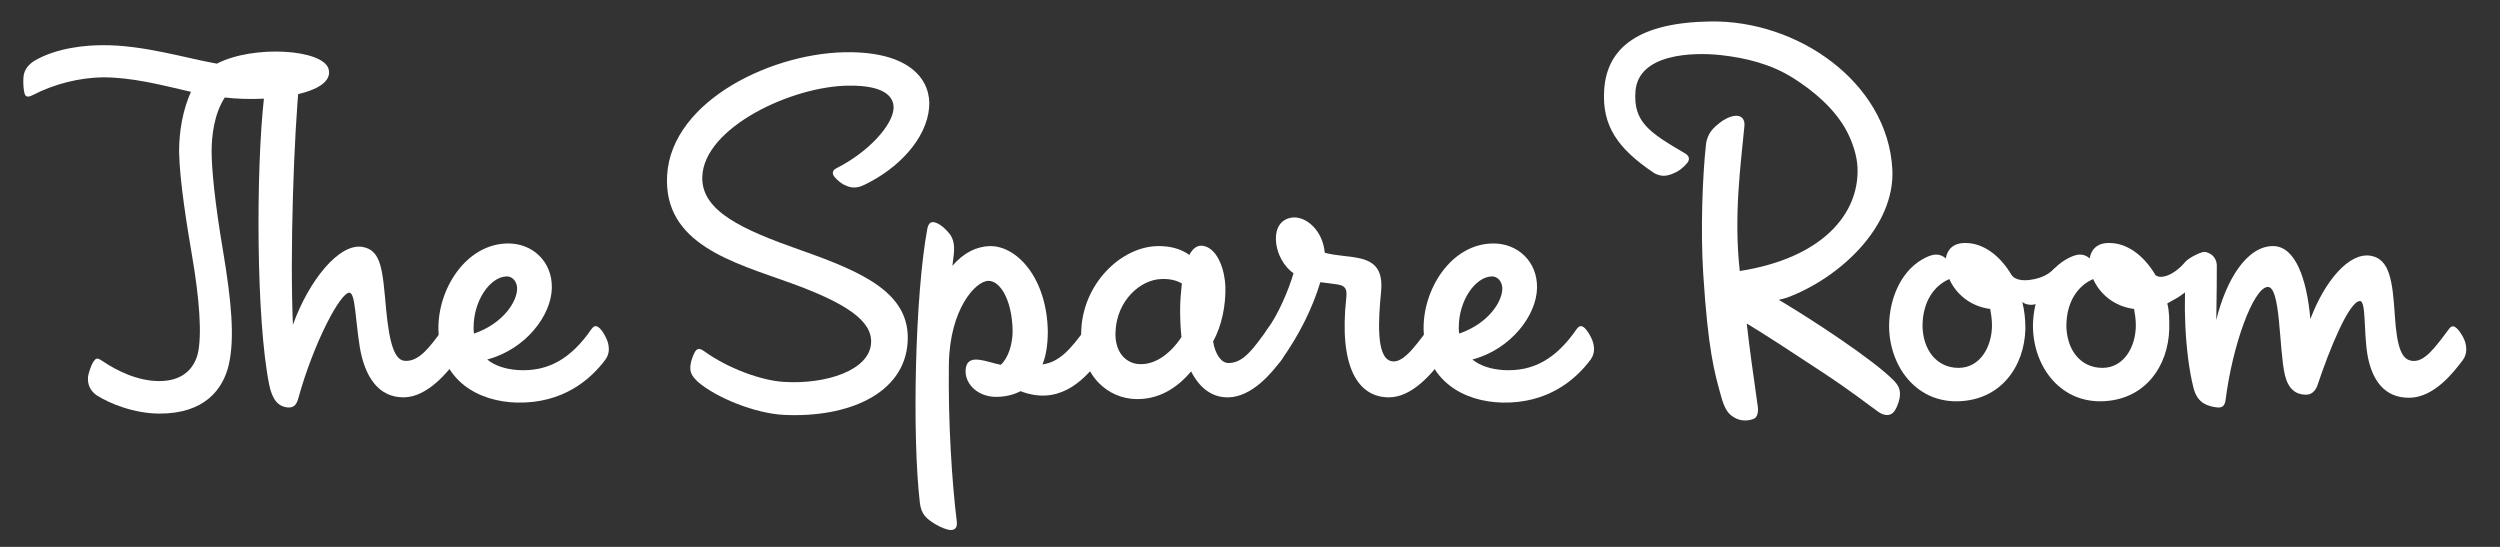 <?xml version="1.0" encoding="utf-8"?>
<!-- Generator: Adobe Illustrator 15.1.0, SVG Export Plug-In . SVG Version: 6.00 Build 0)  -->
<!DOCTYPE svg PUBLIC "-//W3C//DTD SVG 1.1//EN" "http://www.w3.org/Graphics/SVG/1.1/DTD/svg11.dtd">
<svg version="1.1" id="Layer_1" xmlns="http://www.w3.org/2000/svg" xmlns:xlink="http://www.w3.org/1999/xlink" x="0px" y="0px"
	 width="184px" height="40.25px" viewBox="0 0 184 40.25" enable-background="new 0 0 184 40.25" xml:space="preserve">
<rect x="0" y="0" width="184" height="40.25" fill="#333333" stroke="none"/>
<path fill="#FFFFFF" d="M15.575,11.124c0,1.294,0.227,3.721,0.841,7.345c0.615,3.688,0.874,6.405,0.421,8.379
	c-0.421,1.812-1.78,3.592-5.08,3.592c-1.876,0-3.721-0.744-4.659-1.358c-0.452-0.324-0.679-0.777-0.615-1.393
	c0.065-0.322,0.227-0.808,0.388-1.066c0.195-0.259,0.26-0.324,0.648-0.064c1.099,0.743,2.621,1.488,4.206,1.488
	c1.617,0,2.491-0.81,2.814-1.942c0.357-1.391,0.13-4.206-0.42-7.377c-0.323-1.909-0.906-5.403-0.938-7.571
	c0-1.552,0.291-3.105,0.873-4.399c-2.232-0.519-4.335-1.068-6.503-1.068C5.836,5.721,3.992,6.174,2.374,7.015
	C2.051,7.177,1.857,7.144,1.792,6.82C1.727,6.562,1.695,6.012,1.727,5.688C1.76,5.267,1.954,4.847,2.504,4.491
	c1.683-1.004,3.915-1.164,5.015-1.164c3.009-0.033,6.212,0.971,8.444,1.358c2.686-1.392,7.798-1.068,8.219,0.387
	c0.517,1.846-4.337,2.493-7.636,2.104C15.737,8.406,15.575,10.089,15.575,11.124"/>
<path fill="#FFFFFF" d="M26.704,18.177c1.391,0.259,1.456,1.747,1.714,4.595c0.259,2.718,0.68,3.753,1.392,3.786
	c1.003,0.063,1.78-0.939,2.782-2.33c0.227-0.324,0.453-0.26,0.648-0.032c0.193,0.227,0.42,0.615,0.517,0.873
	c0.13,0.355,0.227,0.906-0.13,1.392c-0.678,0.938-2.167,2.75-3.882,2.782c-1.909,0.032-2.911-1.553-3.268-3.72
	c-0.323-2.007-0.323-3.915-0.744-3.98c-0.646-0.097-2.653,3.688-3.785,7.798c-0.13,0.452-0.324,0.68-0.777,0.647
	c-0.679-0.065-1.133-0.551-1.359-1.683c-0.971-4.821-0.971-15.781-0.388-21.056c0.097-0.873,0.485-1.229,0.874-1.488
	c0.291-0.193,0.744-0.485,1.132-0.614c0.388-0.13,0.68,0.097,0.615,0.646c-0.421,4.206-0.712,12.836-0.486,18.11
	C22.724,20.668,24.958,17.854,26.704,18.177"/>
<path fill="#FFFFFF" d="M38.125,27.237c2.2,0.129,3.882-0.81,5.403-3.011c0.226-0.323,0.42-0.258,0.647-0.031
	c0.194,0.194,0.421,0.614,0.518,0.873c0.13,0.356,0.226,0.905-0.13,1.392c-1.132,1.521-3.17,3.236-6.503,3.17
	c-2.782-0.063-5.694-1.552-5.791-5.37c-0.065-2.977,2.038-6.341,5.144-6.341c1.779,0,3.236,1.326,3.203,3.267
	c-0.032,2.039-1.941,4.529-4.756,5.274C36.41,26.913,37.187,27.171,38.125,27.237 M38.06,21.186
	c-0.033-0.518-0.388-0.873-0.809-0.841c-1.197,0.064-2.394,1.78-2.394,3.753c0,0.162,0,0.324,0.032,0.453
	C37.057,23.807,38.092,22.157,38.06,21.186"/>
<path fill="#FFFFFF" d="M49.1,12.902c0.324-5.563,7.959-9.156,13.557-9.058c4.497,0.063,5.889,2.167,5.727,4.076
	c-0.195,2.298-2.265,4.497-4.789,5.693c-0.582,0.292-1.035,0.194-1.359,0.033c-0.291-0.098-0.615-0.388-0.808-0.615
	c-0.195-0.227-0.195-0.484,0.129-0.647c2.426-1.229,4.109-3.17,4.206-4.367c0.064-0.841-0.583-1.748-3.3-1.714
	c-4.174,0.032-10.645,3.073-10.775,6.695c-0.097,2.558,3.009,3.916,7.216,5.404c4.691,1.65,8.153,3.203,7.894,6.827
	c-0.259,3.753-4.368,5.532-9.091,5.306c-2.104-0.097-5.015-1.262-6.374-2.459c-0.324-0.322-0.582-0.614-0.518-1.165
	c0.032-0.354,0.194-0.742,0.291-0.938c0.162-0.324,0.356-0.388,0.712-0.129c1.747,1.261,4.206,2.167,5.889,2.264
	c3.041,0.194,6.341-0.841,6.406-2.911c0.064-1.619-1.91-2.912-5.921-4.368C53.985,19.31,48.809,17.982,49.1,12.902"/>
<path fill="#FFFFFF" d="M79.868,24.227c0.259-0.355,0.454-0.258,0.679-0.031c0.195,0.194,0.421,0.614,0.518,0.873
	c0.13,0.356,0.226,0.905-0.129,1.392c-1.294,1.747-3.139,3.364-5.824,2.329c-0.55,0.292-1.197,0.421-1.844,0.421
	c-1.456-0.033-2.394-1.132-2.168-2.2c0.227-1.003,1.554-0.355,2.556-0.162c0.55-0.484,0.873-1.521,0.873-2.49
	c-0.032-2.2-0.873-3.689-1.779-3.689c-0.938,0-2.848,2.071-2.912,6.115c-0.064,4.271,0.227,8.735,0.583,11.615
	c0.064,0.519-0.227,0.68-0.647,0.582c-0.389-0.096-0.842-0.322-1.166-0.55c-0.42-0.291-0.808-0.582-0.906-1.423
	c-0.582-4.982-0.355-15.337,0.551-20.189c0.097-0.453,0.323-0.551,0.647-0.42c0.356,0.129,0.68,0.452,0.906,0.711
	c0.323,0.355,0.486,0.841,0.388,1.65c-0.032,0.291-0.065,0.55-0.097,0.809c0.841-1.003,1.812-1.423,2.718-1.456
	c2.006-0.064,4.238,2.33,4.303,6.277c0,0.97-0.13,1.779-0.388,2.427C77.991,26.654,78.833,25.651,79.868,24.227"/>
<path fill="#FFFFFF" d="M83.621,29.372c-1.973-0.032-4.077-1.585-4.045-4.854c0.033-3.592,2.945-6.406,5.695-6.406
	c0.874,0,1.618,0.193,2.265,0.647c0.259-0.486,0.615-0.777,1.1-0.647c1.035,0.259,1.521,1.845,1.553,3.01
	c0.033,1.326-0.259,2.847-0.906,4.011c0.162,0.971,0.615,1.586,1.133,1.586c1.132,0,1.844-1.1,2.879-2.492
	c0.227-0.322,0.421-0.258,0.648-0.032c0.194,0.195,0.421,0.615,0.517,0.873c0.13,0.357,0.226,0.907-0.129,1.393
	c-0.68,0.938-2.168,2.75-3.915,2.783c-1.23,0.031-2.136-0.712-2.751-1.909C86.629,28.562,85.303,29.404,83.621,29.372
	 M85.433,20.539c-1.488,0.063-3.235,1.553-3.332,3.883c-0.065,1.424,0.679,2.232,1.585,2.362c1.262,0.16,2.459-0.744,3.268-1.975
	c-0.065-0.646-0.097-1.327-0.097-2.038c0-0.646,0.065-1.295,0.129-1.908C86.533,20.603,86.016,20.507,85.433,20.539"/>
<path fill="#FFFFFF" d="M94.264,26.558c-0.258,0.355-0.453,0.226-0.647,0c-0.226-0.194-0.486-0.68-0.614-0.972
	c-0.13-0.291-0.13-0.744,0.226-1.294c0.873-1.165,1.618-2.977,1.974-4.174c-0.68-0.485-1.263-1.423-1.295-2.492
	c-0.032-0.743,0.292-1.52,1.23-1.617c1.035-0.097,2.232,1.004,2.362,2.589c0.777,0.226,1.682,0.226,2.459,0.389
	c1.326,0.258,1.844,0.971,1.682,2.556c-0.193,2.005-0.355,4.659,0.68,5.016c0.842,0.291,1.748-0.939,2.783-2.33
	c0.226-0.324,0.42-0.26,0.646-0.032c0.193,0.194,0.42,0.615,0.518,0.873c0.129,0.355,0.227,0.906-0.13,1.392
	c-0.679,0.938-2.168,2.782-3.913,2.782c-2.299,0-3.69-2.265-3.14-7.312c0.065-0.647-0.033-0.906-0.679-1.004
	c-0.389-0.064-0.81-0.097-1.23-0.16C96.594,22.706,95.591,24.713,94.264,26.558"/>
<path fill="#FFFFFF" d="M110.635,27.237c2.201,0.129,3.883-0.81,5.404-3.011c0.226-0.323,0.421-0.258,0.646-0.031
	c0.194,0.194,0.42,0.614,0.518,0.873c0.13,0.356,0.227,0.905-0.129,1.392c-1.133,1.521-3.172,3.236-6.504,3.17
	c-2.782-0.063-5.694-1.552-5.791-5.37c-0.065-2.977,2.039-6.341,5.145-6.341c1.779,0,3.236,1.326,3.202,3.267
	c-0.032,2.039-1.94,4.529-4.756,5.274C108.921,26.913,109.697,27.171,110.635,27.237 M110.57,21.186
	c-0.031-0.518-0.389-0.873-0.809-0.841c-1.197,0.064-2.395,1.78-2.395,3.753c0,0.162,0,0.324,0.031,0.453
	C109.568,23.807,110.604,22.157,110.57,21.186"/>
<path fill="#FFFFFF" d="M149.67,20.557c0.652-0.135,1.109-0.366,1.529-0.787c0.229-0.229,0.357,1.592,0,1.914
	c-0.312,0.281-0.822,0.607-1.717,0.751l-0.641-0.213c0.162,0.646,0.228,1.294,0.228,1.974c-0.065,2.782-1.812,5.272-4.983,5.339
	c-3.17,0.064-5.08-2.719-5.047-5.631c0.032-1.812,0.775-3.818,2.395-4.788c0.775-0.453,1.295-0.518,1.779-0.097
	c0.096-0.647,0.551-1.133,1.392-1.133c1.325-0.032,2.588,0.906,3.43,2.329C148.186,20.484,148.674,20.761,149.67,20.557
	 M143.471,20.539c-1.131,0.485-1.973,1.683-1.973,3.462c0.032,1.747,1.035,3.074,2.653,3.074c1.584,0,2.459-1.553,2.459-3.139
	c0-0.421-0.065-0.842-0.13-1.198C144.961,22.544,143.924,21.574,143.471,20.539 M151.199,21.684
	c-0.312,0.281-1.252,0.769-1.717,0.751s-0.641-0.213-0.641-0.213"/>
<path fill="#FFFFFF" d="M160.842,19.268c0.268-0.316,1.403-0.891,1.565-0.665c0.194,0.26,0.233,0.846,0.266,1.104
	c0.032,0.421-2.021,1.98-2.405,2.2c-0.457,0.259-0.754,0.424-0.754,0.424c0.162,0.647,0.143,1.185,0.143,1.863
	c-0.064,2.783-1.811,5.274-4.982,5.34c-3.171,0.063-5.08-2.719-5.048-5.63c0.033-1.812,0.776-3.818,2.396-4.789
	c0.775-0.452,1.293-0.518,1.779-0.097c0.098-0.647,0.549-1.133,1.391-1.133c1.326-0.032,2.588,0.906,3.43,2.329
	C158.88,20.548,159.868,20.42,160.842,19.268 M154.059,20.539c-1.132,0.484-1.974,1.682-1.974,3.462
	c0.033,1.747,1.035,3.074,2.653,3.074c1.586,0,2.459-1.554,2.459-3.139c0-0.421-0.064-0.842-0.129-1.197
	C155.547,22.545,154.512,21.574,154.059,20.539"/>
<path fill="#FFFFFF" d="M174.475,18.823c1.424,0.228,1.617,1.909,1.78,4.336c0.161,2.557,0.549,3.301,1.261,3.398
	c0.906,0.129,1.682-0.939,2.717-2.331c0.228-0.323,0.422-0.226,0.648,0c0.193,0.195,0.42,0.583,0.518,0.842
	c0.129,0.356,0.227,0.938-0.129,1.424c-0.68,0.905-2.104,2.75-3.916,2.782c-1.875,0.032-2.781-1.326-3.105-3.138
	c-0.29-1.715-0.098-3.98-0.551-3.98c-0.809,0-2.264,3.592-3.137,6.213c-0.162,0.453-0.486,0.711-0.908,0.68
	c-0.678-0.032-1.229-0.39-1.487-1.456c-0.452-1.975-0.291-6.602-1.293-6.472c-1.036,0.13-2.558,4.238-3.074,8.348
	c-0.065,0.421-0.259,0.551-0.614,0.518c-0.324-0.033-0.713-0.129-0.972-0.291c-0.323-0.194-0.615-0.518-0.776-1.165
	c-0.647-2.556-0.777-6.6-0.484-8.735c0.096-0.842-0.025-0.418,0.363-0.742c0.258-0.227,0.352-0.342,0.771-0.472
	c0.421-0.13,1.07,0.258,1.07,0.985c0,0.404-0.006,2.494-0.039,3.981c0.713-2.911,2.232-5.437,4.175-5.437
	c1.649,0,2.491,2.427,2.75,5.372C171.109,20.669,172.889,18.565,174.475,18.823"/>
<path fill="#FFFFFF" d="M128.047,19.947c-0.459-4.145,0.086-7.934,0.34-10.655c0.062-0.553-0.254-0.799-0.652-0.771
	c-0.403,0.027-0.895,0.29-1.18,0.531c-0.383,0.311-0.902,0.712-0.998,1.607c-0.254,2.31-0.405,6.325-0.198,9.524
	c0.358,5.566,0.808,7.193,1.337,9.066c0.2,0.704,0.422,1.088,0.704,1.313c0.721,0.577,1.432,0.365,1.694,0.253
	c0.27-0.116,0.336-0.563,0.272-0.942c-0.319-2.239-0.614-4.33-0.806-6.063c1.342,0.808,3.177,2.009,5.443,3.502
	c2.323,1.529,3.243,2.289,4.25,3.005c0.324,0.23,0.741,0.335,1.041,0.087c0.246-0.202,0.459-0.754,0.523-1.133
	c0.062-0.482,0-0.827-0.445-1.275c-1.48-1.506-6-4.479-8.449-5.926l0.588-0.159c3.85-1.426,8.009-5.218,7.763-9.497
	c-0.369-6.371-6.985-10.944-13.394-10.834c-5.149,0.075-7.602,1.839-7.812,5.019c-0.177,2.634,0.972,4.31,3.606,6.09
	c0.617,0.417,1.186,0.222,1.557,0.037c0.333-0.112,0.703-0.445,0.926-0.704s0.209-0.532-0.148-0.74
	c-2.637-1.539-3.803-2.316-3.641-4.552c0.203-2.792,4.236-2.898,6.273-2.676c1.863,0.206,3.711,0.666,5.312,1.674
	c1.549,0.974,3.12,2.309,3.982,3.952c0.4,0.766,0.74,1.763,0.777,2.636C136.861,15.731,134.137,18.991,128.047,19.947"/>
</svg>

